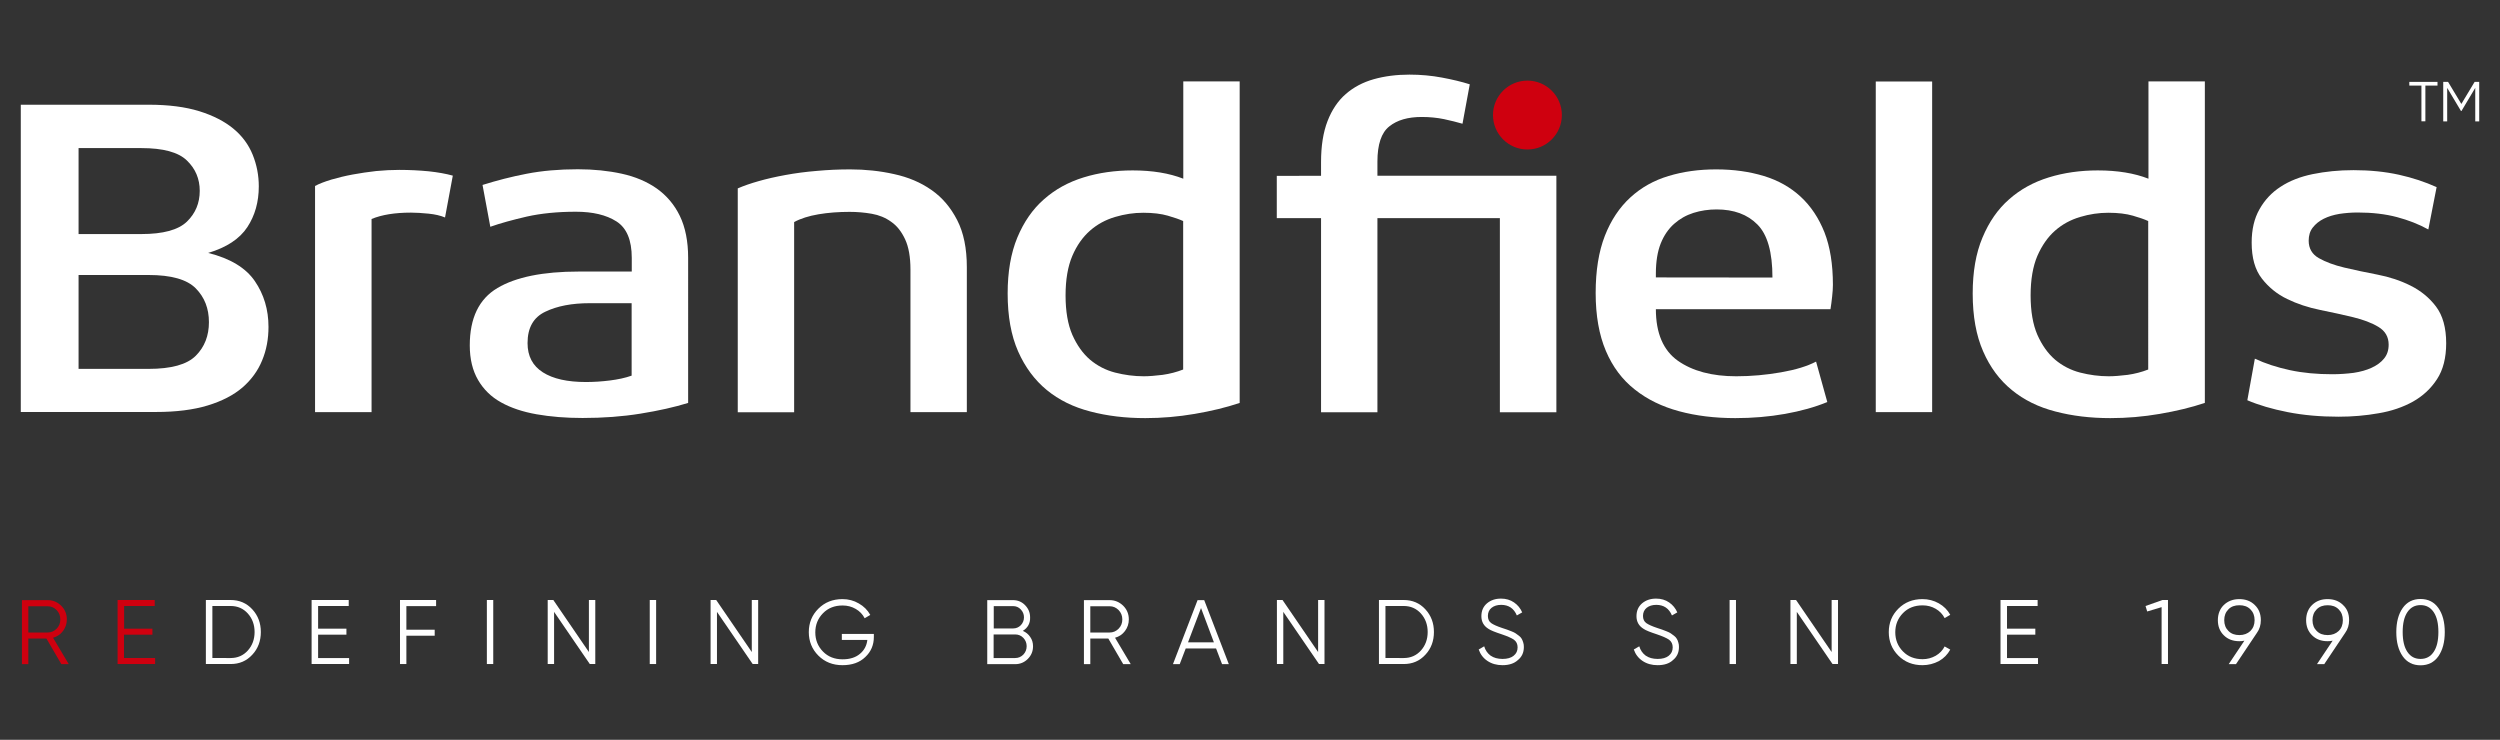 <?xml version="1.0" encoding="utf-8"?>
<!-- Generator: Adobe Illustrator 26.3.1, SVG Export Plug-In . SVG Version: 6.00 Build 0)  -->
<svg version="1.1" id="Layer_1" xmlns="http://www.w3.org/2000/svg" xmlns:xlink="http://www.w3.org/1999/xlink" x="0px" y="0px"
	 viewBox="0 0 196 58" style="enable-background:new 0 0 196 58;" xml:space="preserve">
<rect x="0" y="0" width="196" height="58" fill="#333333" stroke="none"/>
<style type="text/css">
	.st0{fill:#FFFFFF;}
	.st1{fill:#CF000F;}
</style>
<g>
	<g>
		<g>
			<path class="st0" d="M11.66,8.21c1.55,0,2.87,0.17,3.97,0.51c1.09,0.34,1.98,0.8,2.67,1.37c0.69,0.57,1.19,1.25,1.51,2.04
				c0.32,0.79,0.48,1.62,0.48,2.48c0,1.22-0.3,2.29-0.9,3.2c-0.6,0.91-1.62,1.59-3.07,2.02c1.73,0.43,2.95,1.17,3.66,2.21
				c0.71,1.04,1.07,2.23,1.07,3.59c0,0.94-0.16,1.82-0.5,2.63c-0.33,0.81-0.85,1.52-1.54,2.12c-0.7,0.6-1.61,1.07-2.73,1.41
				c-1.12,0.34-2.47,0.51-4.04,0.51H1.63V8.21H11.66z M6.16,11.6v6.75h4.92c1.7,0,2.89-0.32,3.57-0.97
				c0.67-0.65,1.01-1.45,1.01-2.42c0-0.94-0.34-1.74-1.01-2.38c-0.67-0.65-1.86-0.97-3.57-0.97H6.16z M6.16,21.56v7.36h5.49
				c1.78,0,3.01-0.34,3.7-1.03c0.69-0.69,1.03-1.57,1.03-2.63c0-1.07-0.34-1.95-1.03-2.65c-0.69-0.7-1.92-1.05-3.7-1.05H6.16z"/>
			<path class="st0" d="M24.7,14.58c0.33-0.18,0.76-0.34,1.28-0.5c0.52-0.15,1.08-0.29,1.68-0.4c0.6-0.11,1.21-0.2,1.83-0.27
				c0.62-0.06,1.23-0.09,1.81-0.09c0.81,0,1.58,0.04,2.31,0.11c0.73,0.08,1.35,0.19,1.89,0.34l-0.61,3.28
				c-0.36-0.15-0.79-0.25-1.3-0.3c-0.51-0.05-0.97-0.08-1.37-0.08c-1.27,0-2.3,0.17-3.09,0.5v15.14H24.7V14.58z"/>
			<path class="st0" d="M53.95,31.59c-1.07,0.33-2.31,0.61-3.74,0.84c-1.42,0.23-2.93,0.34-4.54,0.34c-1.32,0-2.52-0.1-3.6-0.29
				c-1.08-0.19-2.01-0.5-2.78-0.93c-0.78-0.43-1.38-1.02-1.81-1.76c-0.43-0.74-0.65-1.64-0.65-2.71c0-2.14,0.72-3.64,2.17-4.5
				c1.45-0.86,3.57-1.29,6.37-1.29h4.16v-1.07c0-1.4-0.4-2.35-1.2-2.86c-0.8-0.51-1.86-0.76-3.18-0.76c-1.45,0-2.73,0.13-3.85,0.38
				c-1.12,0.26-2.07,0.52-2.86,0.8l-0.61-3.28c1.12-0.35,2.27-0.65,3.47-0.88c1.19-0.23,2.53-0.35,4-0.35c1.25,0,2.4,0.12,3.45,0.35
				c1.05,0.23,1.97,0.62,2.74,1.16c0.77,0.55,1.38,1.26,1.81,2.15c0.43,0.89,0.65,1.99,0.65,3.28V31.59z M49.52,23.77h-3.28
				c-1.4,0-2.56,0.22-3.49,0.67c-0.93,0.44-1.39,1.26-1.39,2.46c0,1.02,0.4,1.78,1.2,2.29c0.8,0.51,1.92,0.76,3.38,0.76
				c0.61,0,1.23-0.04,1.87-0.12c0.63-0.08,1.21-0.2,1.71-0.38V23.77z"/>
			<path class="st0" d="M57.84,14.77c0.46-0.2,1-0.39,1.64-0.57c0.63-0.18,1.33-0.34,2.1-0.48c0.76-0.14,1.58-0.25,2.44-0.32
				c0.86-0.08,1.74-0.12,2.63-0.12c1.19,0,2.34,0.12,3.45,0.37c1.1,0.24,2.08,0.65,2.92,1.24c0.84,0.58,1.51,1.37,2.02,2.36
				c0.51,0.99,0.76,2.22,0.76,3.7v11.36h-4.42V21.14c0-0.99-0.14-1.78-0.42-2.38c-0.28-0.6-0.64-1.06-1.09-1.37
				c-0.44-0.32-0.95-0.53-1.52-0.63c-0.57-0.1-1.15-0.15-1.74-0.15c-0.86,0-1.68,0.06-2.44,0.19c-0.76,0.13-1.4,0.33-1.91,0.61
				v14.91h-4.42V14.77z"/>
			<path class="st0" d="M97.19,31.59c-1.07,0.36-2.24,0.64-3.53,0.86c-1.28,0.22-2.58,0.33-3.87,0.33c-1.55,0-2.99-0.17-4.31-0.52
				c-1.32-0.34-2.46-0.9-3.41-1.68c-0.95-0.78-1.7-1.79-2.25-3.03C79.27,26.3,79,24.79,79,23.01c0-1.7,0.25-3.16,0.76-4.39
				c0.51-1.22,1.2-2.22,2.08-2.99c0.88-0.78,1.91-1.35,3.11-1.72c1.19-0.37,2.48-0.55,3.85-0.55c1.55,0,2.87,0.22,3.97,0.65V6.38
				h4.42V31.59z M83.54,23.16c0,1.25,0.18,2.28,0.53,3.09c0.36,0.81,0.82,1.46,1.39,1.95c0.57,0.48,1.23,0.82,1.96,1.01
				c0.74,0.19,1.49,0.29,2.25,0.29c0.41,0,0.9-0.04,1.47-0.11c0.57-0.08,1.11-0.22,1.62-0.42V17.33c-0.28-0.13-0.68-0.27-1.2-0.42
				c-0.52-0.15-1.16-0.23-1.93-0.23c-0.74,0-1.47,0.11-2.21,0.33c-0.74,0.22-1.39,0.57-1.96,1.07c-0.57,0.5-1.04,1.16-1.39,1.98
				C83.72,20.88,83.54,21.92,83.54,23.16z"/>
			<path class="st0" d="M107.99,13.78v-1.11c0-1.35,0.31-2.27,0.93-2.76c0.62-0.5,1.47-0.74,2.54-0.74c0.63,0,1.22,0.06,1.75,0.17
				c0.53,0.11,1.02,0.24,1.45,0.36l0.57-3.09c-0.66-0.21-1.39-0.38-2.19-0.53c-0.8-0.15-1.65-0.23-2.54-0.23
				c-1.02,0-1.95,0.12-2.8,0.36c-0.85,0.24-1.58,0.63-2.19,1.16c-0.61,0.53-1.09,1.24-1.43,2.12c-0.34,0.88-0.51,1.95-0.51,3.22
				v1.07l-3.47,0.01v3.31h3.47v15.22h4.42V17.1h9.6v15.22h4.43V13.78H107.99z"/>
			<path class="st0" d="M147.06,6.39h4.42v25.92h-4.42V6.39z"/>
			<path class="st0" d="M172.85,31.59c-1.07,0.36-2.25,0.64-3.53,0.86c-1.28,0.22-2.57,0.33-3.87,0.33c-1.55,0-2.99-0.17-4.31-0.52
				c-1.32-0.34-2.46-0.9-3.41-1.68c-0.96-0.78-1.71-1.79-2.25-3.03c-0.55-1.25-0.82-2.76-0.82-4.54c0-1.7,0.25-3.16,0.77-4.39
				c0.51-1.22,1.2-2.22,2.08-2.99c0.88-0.78,1.91-1.35,3.11-1.72c1.19-0.37,2.48-0.55,3.85-0.55c1.55,0,2.87,0.22,3.97,0.65V6.38
				h4.42V31.59z M159.2,23.16c0,1.25,0.18,2.28,0.53,3.09c0.36,0.81,0.82,1.46,1.39,1.95c0.57,0.48,1.23,0.82,1.96,1.01
				c0.74,0.19,1.49,0.29,2.25,0.29c0.41,0,0.9-0.04,1.47-0.11c0.57-0.08,1.11-0.22,1.62-0.42V17.33c-0.28-0.13-0.68-0.27-1.2-0.42
				c-0.52-0.15-1.16-0.23-1.93-0.23c-0.74,0-1.48,0.11-2.21,0.33c-0.74,0.22-1.39,0.57-1.96,1.07c-0.57,0.5-1.03,1.16-1.39,1.98
				C159.38,20.88,159.2,21.92,159.2,23.16z"/>
			<path class="st0" d="M176.78,28.12c0.81,0.38,1.73,0.68,2.75,0.9c1.02,0.22,2.12,0.32,3.32,0.32c0.58,0,1.14-0.04,1.68-0.11
				c0.53-0.08,1-0.21,1.41-0.4c0.41-0.19,0.74-0.43,0.97-0.72c0.24-0.29,0.36-0.65,0.36-1.09c0-0.61-0.27-1.07-0.8-1.39
				c-0.53-0.32-1.2-0.57-1.98-0.76c-0.79-0.19-1.65-0.38-2.59-0.57c-0.94-0.19-1.81-0.48-2.59-0.86c-0.79-0.38-1.45-0.92-1.98-1.6
				c-0.54-0.69-0.8-1.63-0.8-2.82c0-1.02,0.2-1.89,0.61-2.61c0.41-0.73,0.96-1.32,1.66-1.77c0.7-0.46,1.54-0.79,2.52-0.99
				c0.98-0.2,2.04-0.31,3.19-0.31c1.3,0,2.48,0.12,3.57,0.36c1.08,0.24,2.06,0.57,2.95,0.97l-0.65,3.32
				c-0.74-0.41-1.56-0.73-2.46-0.97c-0.91-0.24-1.93-0.36-3.07-0.36c-0.51,0-0.99,0.04-1.45,0.11c-0.46,0.08-0.86,0.2-1.22,0.38
				c-0.36,0.18-0.64,0.41-0.86,0.69c-0.22,0.28-0.32,0.63-0.32,1.03c0,0.61,0.27,1.07,0.8,1.37c0.53,0.3,1.2,0.55,2,0.74
				c0.8,0.19,1.66,0.37,2.59,0.55c0.93,0.18,1.79,0.46,2.59,0.86c0.8,0.4,1.47,0.94,2,1.64c0.53,0.7,0.8,1.66,0.8,2.88
				c0,1.14-0.24,2.09-0.72,2.82c-0.48,0.74-1.11,1.32-1.89,1.76c-0.78,0.43-1.67,0.74-2.69,0.91c-1.01,0.18-2.06,0.27-3.13,0.27
				c-1.45,0-2.78-0.12-4-0.36c-1.22-0.24-2.27-0.55-3.16-0.93L176.78,28.12z"/>
			<path class="st0" d="M143.04,18.22c-0.45-1.13-1.07-2.06-1.87-2.8c-0.8-0.74-1.76-1.28-2.88-1.62c-1.12-0.34-2.36-0.52-3.74-0.52
				c-1.35,0-2.59,0.17-3.74,0.52c-1.14,0.34-2.14,0.9-2.99,1.68c-0.85,0.78-1.52,1.78-2,3.01c-0.48,1.23-0.72,2.73-0.72,4.48
				c0,1.78,0.27,3.29,0.8,4.54c0.53,1.25,1.29,2.26,2.27,3.03c0.98,0.78,2.14,1.34,3.47,1.7c1.33,0.36,2.8,0.54,4.41,0.54
				c1.35,0,2.65-0.11,3.89-0.33c1.24-0.22,2.35-0.53,3.32-0.93l-0.88-3.17c-0.69,0.36-1.6,0.64-2.75,0.84
				c-1.14,0.2-2.31,0.31-3.51,0.31c-1.91,0-3.43-0.41-4.58-1.22c-1.14-0.81-1.72-2.16-1.72-4.04h13.69c0.05-0.3,0.09-0.63,0.13-0.99
				c0.04-0.36,0.06-0.66,0.06-0.92C143.7,20.72,143.48,19.35,143.04,18.22z M129.82,21.75v-0.3h0.01l-0.01,0
				c0-0.94,0.13-1.73,0.38-2.36c0.25-0.63,0.61-1.15,1.05-1.54c0.44-0.39,0.95-0.68,1.52-0.86c0.57-0.18,1.18-0.27,1.81-0.27
				c1.35,0,2.42,0.39,3.2,1.18c0.79,0.79,1.18,2.17,1.18,4.16L129.82,21.75z"/>
			<path class="st1" d="M122.45,9.02c0,1.49-1.21,2.7-2.7,2.7c-1.49,0-2.7-1.21-2.7-2.7c0-1.49,1.21-2.7,2.7-2.7
				C121.24,6.32,122.45,7.53,122.45,9.02z"/>
		</g>
		<g>
			<path class="st0" d="M191.1,6.42v0.29h-0.95v2.8h-0.31v-2.8h-0.95V6.42H191.1z"/>
			<path class="st0" d="M194.37,6.42v3.1h-0.31V6.89l-1.08,1.81h-0.04l-1.08-1.81v2.63h-0.31v-3.1h0.38l1.04,1.73l1.04-1.73H194.37z
				"/>
		</g>
	</g>
	<g>
		<path class="st1" d="M4.81,52.07l-1.17-2.01H2.22v2.01h-0.5v-5.02h2.01c0.42,0,0.77,0.15,1.07,0.44c0.29,0.29,0.44,0.65,0.44,1.07
			c0,0.34-0.1,0.64-0.3,0.91c-0.2,0.27-0.46,0.44-0.78,0.53l1.23,2.07H4.81z M2.22,47.52v2.07h1.51c0.28,0,0.51-0.1,0.71-0.3
			s0.29-0.45,0.29-0.73c0-0.29-0.1-0.53-0.29-0.73c-0.2-0.2-0.43-0.3-0.71-0.3H2.22z"/>
		<path class="st1" d="M9.72,51.59h2.44v0.47H9.22v-5.02h2.91v0.47h-2.4v1.78h2.22v0.47H9.72V51.59z"/>
		<path class="st0" d="M18.08,47.04c0.68,0,1.25,0.24,1.7,0.73c0.45,0.49,0.67,1.08,0.67,1.78s-0.22,1.3-0.67,1.78
			c-0.45,0.49-1.01,0.73-1.7,0.73h-1.94v-5.02H18.08z M18.08,51.59c0.55,0,1-0.2,1.35-0.59c0.35-0.39,0.53-0.88,0.53-1.45
			s-0.18-1.06-0.53-1.45c-0.35-0.39-0.8-0.59-1.35-0.59h-1.43v4.08H18.08z"/>
		<path class="st0" d="M24.93,51.59h2.44v0.47h-2.94v-5.02h2.91v0.47h-2.4v1.78h2.22v0.47h-2.22V51.59z"/>
		<path class="st0" d="M34.19,47.52h-2.33v1.85h2.22v0.47h-2.22v2.22h-0.5v-5.02h2.83V47.52z"/>
		<path class="st0" d="M38.17,47.04h0.5v5.02h-0.5V47.04z"/>
		<path class="st0" d="M46.17,47.04h0.5v5.02h-0.43l-2.8-4.09v4.09h-0.5v-5.02h0.44l2.79,4.08V47.04z"/>
		<path class="st0" d="M50.94,47.04h0.5v5.02h-0.5V47.04z"/>
		<path class="st0" d="M58.94,47.04h0.5v5.02h-0.43l-2.8-4.09v4.09h-0.5v-5.02h0.44l2.79,4.08V47.04z"/>
		<path class="st0" d="M68.51,49.68v0.26c0,0.62-0.22,1.15-0.67,1.57c-0.44,0.43-1.04,0.64-1.79,0.64c-0.76,0-1.39-0.25-1.89-0.75
			c-0.5-0.5-0.75-1.12-0.75-1.84c0-0.73,0.25-1.34,0.75-1.84c0.5-0.5,1.13-0.75,1.89-0.75c0.46,0,0.89,0.11,1.28,0.34
			c0.39,0.22,0.69,0.52,0.9,0.9l-0.44,0.26c-0.16-0.31-0.39-0.55-0.7-0.73c-0.31-0.18-0.65-0.27-1.03-0.27
			c-0.63,0-1.14,0.2-1.54,0.61c-0.4,0.41-0.6,0.91-0.6,1.5c0,0.59,0.2,1.09,0.6,1.5c0.4,0.41,0.91,0.61,1.54,0.61
			c0.56,0,1.02-0.14,1.36-0.43c0.34-0.28,0.53-0.65,0.58-1.09H66v-0.47H68.51z"/>
		<path class="st0" d="M80.19,49.46c0.24,0.11,0.44,0.26,0.58,0.48c0.15,0.21,0.22,0.46,0.22,0.73c0,0.39-0.14,0.72-0.41,0.99
			c-0.27,0.27-0.6,0.41-0.99,0.41H77.4v-5.02h2.02c0.37,0,0.69,0.13,0.95,0.4c0.26,0.27,0.39,0.58,0.39,0.95
			C80.78,48.86,80.58,49.22,80.19,49.46z M79.43,47.52h-1.52v1.75h1.52c0.23,0,0.43-0.08,0.6-0.25c0.16-0.17,0.25-0.38,0.25-0.62
			c0-0.24-0.08-0.44-0.25-0.62C79.86,47.6,79.66,47.52,79.43,47.52z M79.59,51.59c0.25,0,0.46-0.09,0.64-0.27
			c0.17-0.18,0.26-0.4,0.26-0.66c0-0.25-0.09-0.47-0.26-0.65c-0.17-0.18-0.39-0.27-0.64-0.27h-1.69v1.85H79.59z"/>
		<path class="st0" d="M88.06,52.07l-1.17-2.01h-1.41v2.01h-0.5v-5.02h2.01c0.42,0,0.77,0.15,1.07,0.44
			c0.29,0.29,0.44,0.65,0.44,1.07c0,0.34-0.1,0.64-0.3,0.91c-0.2,0.27-0.46,0.44-0.78,0.53l1.23,2.07H88.06z M85.48,47.52v2.07h1.51
			c0.28,0,0.51-0.1,0.71-0.3s0.29-0.45,0.29-0.73c0-0.29-0.1-0.53-0.29-0.73c-0.2-0.2-0.43-0.3-0.71-0.3H85.48z"/>
		<path class="st0" d="M95.81,52.07l-0.47-1.23h-2.38l-0.47,1.23h-0.53l1.93-5.02h0.52l1.93,5.02H95.81z M93.14,50.36h2.03
			l-1.01-2.69L93.14,50.36z"/>
		<path class="st0" d="M103.34,47.04h0.5v5.02h-0.43l-2.8-4.09v4.09h-0.5v-5.02h0.44l2.79,4.08V47.04z"/>
		<path class="st0" d="M110.05,47.04c0.68,0,1.25,0.24,1.7,0.73c0.45,0.49,0.67,1.08,0.67,1.78s-0.22,1.3-0.67,1.78
			c-0.45,0.49-1.01,0.73-1.7,0.73h-1.94v-5.02H110.05z M110.05,51.59c0.55,0,1-0.2,1.35-0.59c0.35-0.39,0.53-0.88,0.53-1.45
			s-0.18-1.06-0.53-1.45c-0.35-0.39-0.8-0.59-1.35-0.59h-1.43v4.08H110.05z"/>
		<path class="st0" d="M117.8,52.15c-0.46,0-0.85-0.11-1.18-0.33c-0.33-0.22-0.56-0.52-0.69-0.9l0.43-0.25
			c0.09,0.31,0.26,0.55,0.5,0.73c0.24,0.17,0.56,0.26,0.94,0.26c0.37,0,0.66-0.08,0.87-0.25c0.21-0.17,0.31-0.38,0.31-0.66
			c0-0.26-0.1-0.46-0.29-0.6c-0.19-0.13-0.51-0.27-0.95-0.42c-0.52-0.17-0.87-0.31-1.03-0.42c-0.38-0.23-0.57-0.56-0.57-1
			c0-0.43,0.15-0.76,0.44-1.01c0.3-0.25,0.66-0.37,1.1-0.37c0.39,0,0.73,0.1,1.02,0.3c0.29,0.2,0.5,0.46,0.64,0.78l-0.42,0.24
			c-0.23-0.55-0.64-0.83-1.23-0.83c-0.31,0-0.56,0.08-0.75,0.23c-0.19,0.15-0.29,0.37-0.29,0.64c0,0.25,0.09,0.44,0.26,0.56
			c0.17,0.12,0.46,0.25,0.85,0.38c0.18,0.06,0.31,0.11,0.39,0.13c0.08,0.03,0.19,0.07,0.34,0.13c0.15,0.06,0.26,0.11,0.33,0.16
			c0.07,0.05,0.16,0.11,0.26,0.19c0.1,0.08,0.18,0.16,0.22,0.24s0.09,0.17,0.12,0.29c0.04,0.11,0.05,0.23,0.05,0.36
			c0,0.43-0.16,0.77-0.47,1.02C118.71,52.02,118.3,52.15,117.8,52.15z"/>
		<path class="st0" d="M129.96,52.15c-0.46,0-0.85-0.11-1.18-0.33c-0.33-0.22-0.56-0.52-0.69-0.9l0.43-0.25
			c0.09,0.31,0.26,0.55,0.5,0.73c0.24,0.17,0.56,0.26,0.94,0.26c0.37,0,0.66-0.08,0.87-0.25c0.21-0.17,0.31-0.38,0.31-0.66
			c0-0.26-0.1-0.46-0.29-0.6c-0.19-0.13-0.51-0.27-0.95-0.42c-0.52-0.17-0.87-0.31-1.03-0.42c-0.38-0.23-0.57-0.56-0.57-1
			c0-0.43,0.15-0.76,0.44-1.01c0.3-0.25,0.66-0.37,1.1-0.37c0.39,0,0.73,0.1,1.02,0.3c0.29,0.2,0.5,0.46,0.64,0.78l-0.42,0.24
			c-0.23-0.55-0.64-0.83-1.23-0.83c-0.31,0-0.56,0.08-0.75,0.23c-0.19,0.15-0.29,0.37-0.29,0.64c0,0.25,0.09,0.44,0.26,0.56
			c0.17,0.12,0.46,0.25,0.85,0.38c0.18,0.06,0.31,0.11,0.39,0.13c0.08,0.03,0.19,0.07,0.34,0.13c0.15,0.06,0.26,0.11,0.33,0.16
			c0.07,0.05,0.16,0.11,0.26,0.19c0.1,0.08,0.18,0.16,0.22,0.24c0.05,0.08,0.09,0.17,0.12,0.29c0.04,0.11,0.05,0.23,0.05,0.36
			c0,0.43-0.16,0.77-0.47,1.02C130.88,52.02,130.47,52.15,129.96,52.15z"/>
		<path class="st0" d="M135.6,47.04h0.5v5.02h-0.5V47.04z"/>
		<path class="st0" d="M143.6,47.04h0.5v5.02h-0.43l-2.8-4.09v4.09h-0.5v-5.02h0.44l2.79,4.08V47.04z"/>
		<path class="st0" d="M150.72,52.15c-0.76,0-1.39-0.25-1.89-0.75c-0.5-0.5-0.75-1.12-0.75-1.84c0-0.73,0.25-1.34,0.75-1.84
			c0.5-0.5,1.13-0.75,1.89-0.75c0.46,0,0.89,0.11,1.28,0.33c0.39,0.22,0.69,0.52,0.9,0.9l-0.44,0.26c-0.16-0.31-0.39-0.55-0.7-0.73
			c-0.31-0.18-0.65-0.27-1.03-0.27c-0.63,0-1.14,0.2-1.54,0.61c-0.4,0.41-0.6,0.91-0.6,1.5c0,0.59,0.2,1.09,0.6,1.5
			c0.4,0.41,0.91,0.61,1.54,0.61c0.37,0,0.71-0.09,1.03-0.27c0.31-0.18,0.55-0.43,0.7-0.73l0.44,0.25c-0.21,0.38-0.5,0.68-0.89,0.9
			C151.61,52.04,151.18,52.15,150.72,52.15z"/>
		<path class="st0" d="M157.34,51.59h2.44v0.47h-2.94v-5.02h2.91v0.47h-2.4v1.78h2.22v0.47h-2.22V51.59z"/>
		<path class="st0" d="M169.54,47.04h0.43v5.02h-0.5V47.6l-1.13,0.34l-0.13-0.43L169.54,47.04z"/>
		<path class="st0" d="M177.25,48.62c0,0.38-0.1,0.71-0.31,1l-1.64,2.45h-0.57l1.23-1.84c-0.13,0.03-0.26,0.04-0.4,0.04
			c-0.49,0-0.9-0.15-1.21-0.46c-0.32-0.31-0.47-0.71-0.47-1.19s0.16-0.89,0.47-1.19s0.72-0.46,1.21-0.46c0.49,0,0.9,0.15,1.21,0.46
			C177.09,47.73,177.25,48.13,177.25,48.62z M174.71,47.77c-0.22,0.22-0.33,0.5-0.33,0.85c0,0.35,0.11,0.63,0.33,0.85
			c0.22,0.22,0.5,0.32,0.86,0.32c0.35,0,0.64-0.11,0.86-0.32c0.22-0.22,0.33-0.5,0.33-0.85c0-0.35-0.11-0.63-0.33-0.85
			c-0.22-0.22-0.5-0.32-0.86-0.32C175.21,47.45,174.92,47.55,174.71,47.77z"/>
		<path class="st0" d="M184.17,48.62c0,0.38-0.1,0.71-0.31,1l-1.64,2.45h-0.57l1.23-1.84c-0.13,0.03-0.26,0.04-0.4,0.04
			c-0.49,0-0.9-0.15-1.21-0.46c-0.32-0.31-0.47-0.71-0.47-1.19s0.16-0.89,0.47-1.19c0.32-0.31,0.72-0.46,1.21-0.46
			c0.49,0,0.9,0.15,1.21,0.46C184.02,47.73,184.17,48.13,184.17,48.62z M181.63,47.77c-0.22,0.22-0.33,0.5-0.33,0.85
			c0,0.35,0.11,0.63,0.33,0.85c0.22,0.22,0.5,0.32,0.86,0.32c0.35,0,0.64-0.11,0.86-0.32s0.33-0.5,0.33-0.85
			c0-0.35-0.11-0.63-0.33-0.85c-0.22-0.22-0.5-0.32-0.86-0.32C182.13,47.45,181.85,47.55,181.63,47.77z"/>
		<path class="st0" d="M191.17,51.45c-0.33,0.47-0.8,0.71-1.4,0.71c-0.6,0-1.07-0.24-1.4-0.71c-0.33-0.47-0.5-1.1-0.5-1.89
			s0.17-1.42,0.5-1.89c0.33-0.47,0.8-0.71,1.4-0.71c0.6,0,1.07,0.24,1.4,0.71c0.33,0.47,0.5,1.1,0.5,1.89S191.5,50.97,191.17,51.45z
			 M188.74,51.11c0.25,0.37,0.59,0.55,1.03,0.55c0.44,0,0.78-0.18,1.03-0.55c0.25-0.37,0.37-0.89,0.37-1.56
			c0-0.67-0.12-1.19-0.37-1.56s-0.59-0.55-1.03-0.55c-0.44,0-0.78,0.18-1.03,0.55c-0.25,0.37-0.37,0.89-0.37,1.56
			C188.37,50.22,188.49,50.74,188.74,51.11z"/>
	</g>
</g>
</svg>
